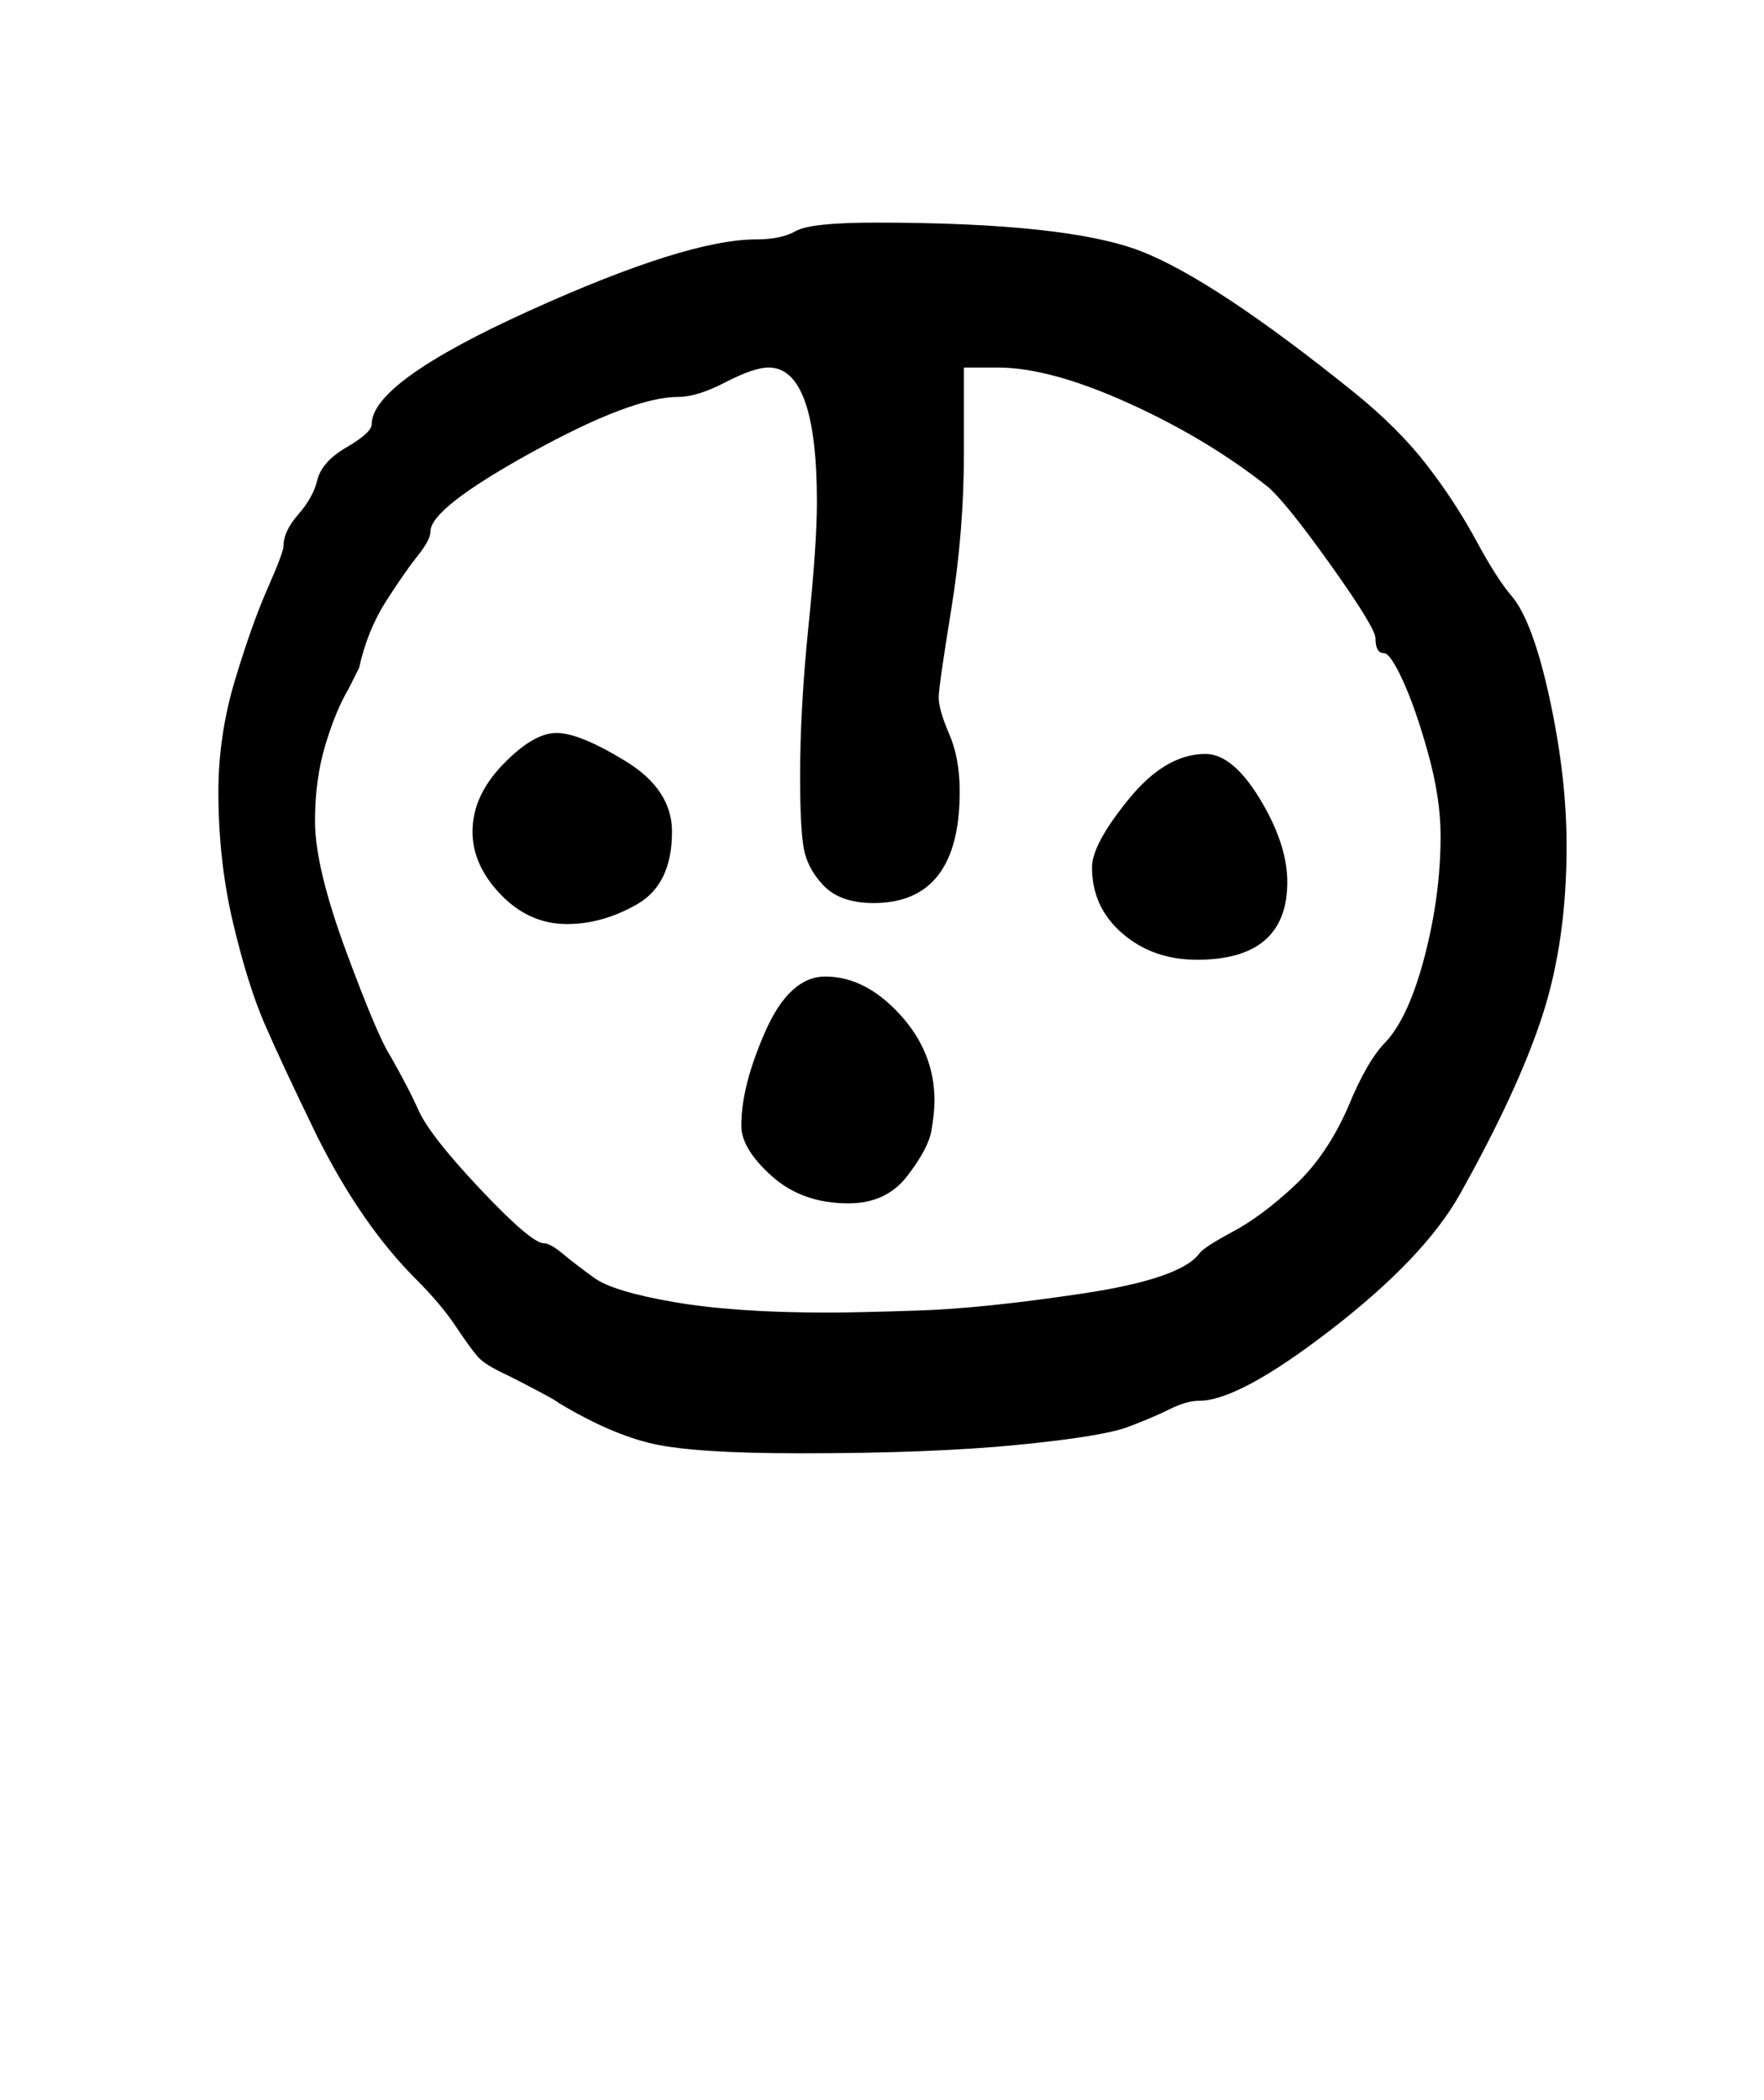 <?xml version="1.0" standalone="no"?>
<!DOCTYPE svg PUBLIC "-//W3C//DTD SVG 1.1//EN" "http://www.w3.org/Graphics/SVG/1.1/DTD/svg11.dtd" >
<svg xmlns="http://www.w3.org/2000/svg" xmlns:xlink="http://www.w3.org/1999/xlink" version="1.1" viewBox="-10 0 840 1000">
   <path fill="currentColor"
d="M435 524q0 6 -1.5 14.5t-11.5 21.5t-28 13q-22 0 -36.5 -13t-14.5 -24q0 -19 11.5 -45t28.5 -26q19 0 35.5 18t16.5 41zM510 413q0 -11 17.5 -32.5t36.5 -21.5q13 0 26 21.5t13 39.5q0 37 -43 37q-21 0 -35.5 -12.5t-14.5 -31.5zM215 396q0 -17 14.5 -32t25.5 -15
t33 13.5t22 33.5q0 25 -16.5 34.5t-33.5 9.5q-18 0 -31.5 -14t-13.5 -30zM350 114q12 0 19 -4t38 -4q91 0 126 13.5t102 67.5q21 17 34.5 34.5t23.5 36t17 26.5q10 12 18 49t8 70q0 45 -11.5 80.5t-39.5 85.5q-17 30 -61 64t-63 34q-6 0 -14 4t-20 8.5t-52.5 8.5t-103.5 4
q-50 0 -70 -4.5t-45 -19.5q-1 -1 -9.5 -5.5t-14.5 -7.5q-11 -5 -14.5 -9t-10.5 -14.5t-19 -22.5q-26 -26 -47 -68q-17 -35 -25 -53.5t-15 -48t-7 -62.5q0 -27 8 -53.5t15.5 -43.5t7.5 -20q0 -7 7 -15t9 -16q2 -9 14 -16t12 -11q0 -20 75 -54t108 -34zM356 175q-7 0 -20.5 7
t-22.5 7q-22 0 -70 26.5t-48 37.5q0 4 -6 11.5t-15 21.5t-13 32l-5 10q-6 10 -11 26.5t-5 36.5q0 22 15 62.5t21 49.5q9 16 13 25q5 12 29.5 38t30.5 26q3 0 9 5t15 11.5t38 11.5t73 5q14 0 44 -1t77 -8t56 -19q2 -3 16 -10.5t29.5 -22t25.5 -37.5q9 -22 18 -31
q11 -12 18.5 -41t7.5 -57q0 -18 -6 -39.5t-12 -34.5t-9 -13q-4 0 -4 -7q0 -5 -21 -34.5t-30 -37.5q-29 -23 -66.5 -40t-62.5 -17h-16v41q0 37 -6 74t-6 42q0 6 5 17.5t5 27.5q0 53 -41 53q-16 0 -24 -8.5t-9.5 -19t-1.5 -32.5q0 -33 4 -72t4 -59q0 -64 -23 -64z" />
</svg>
